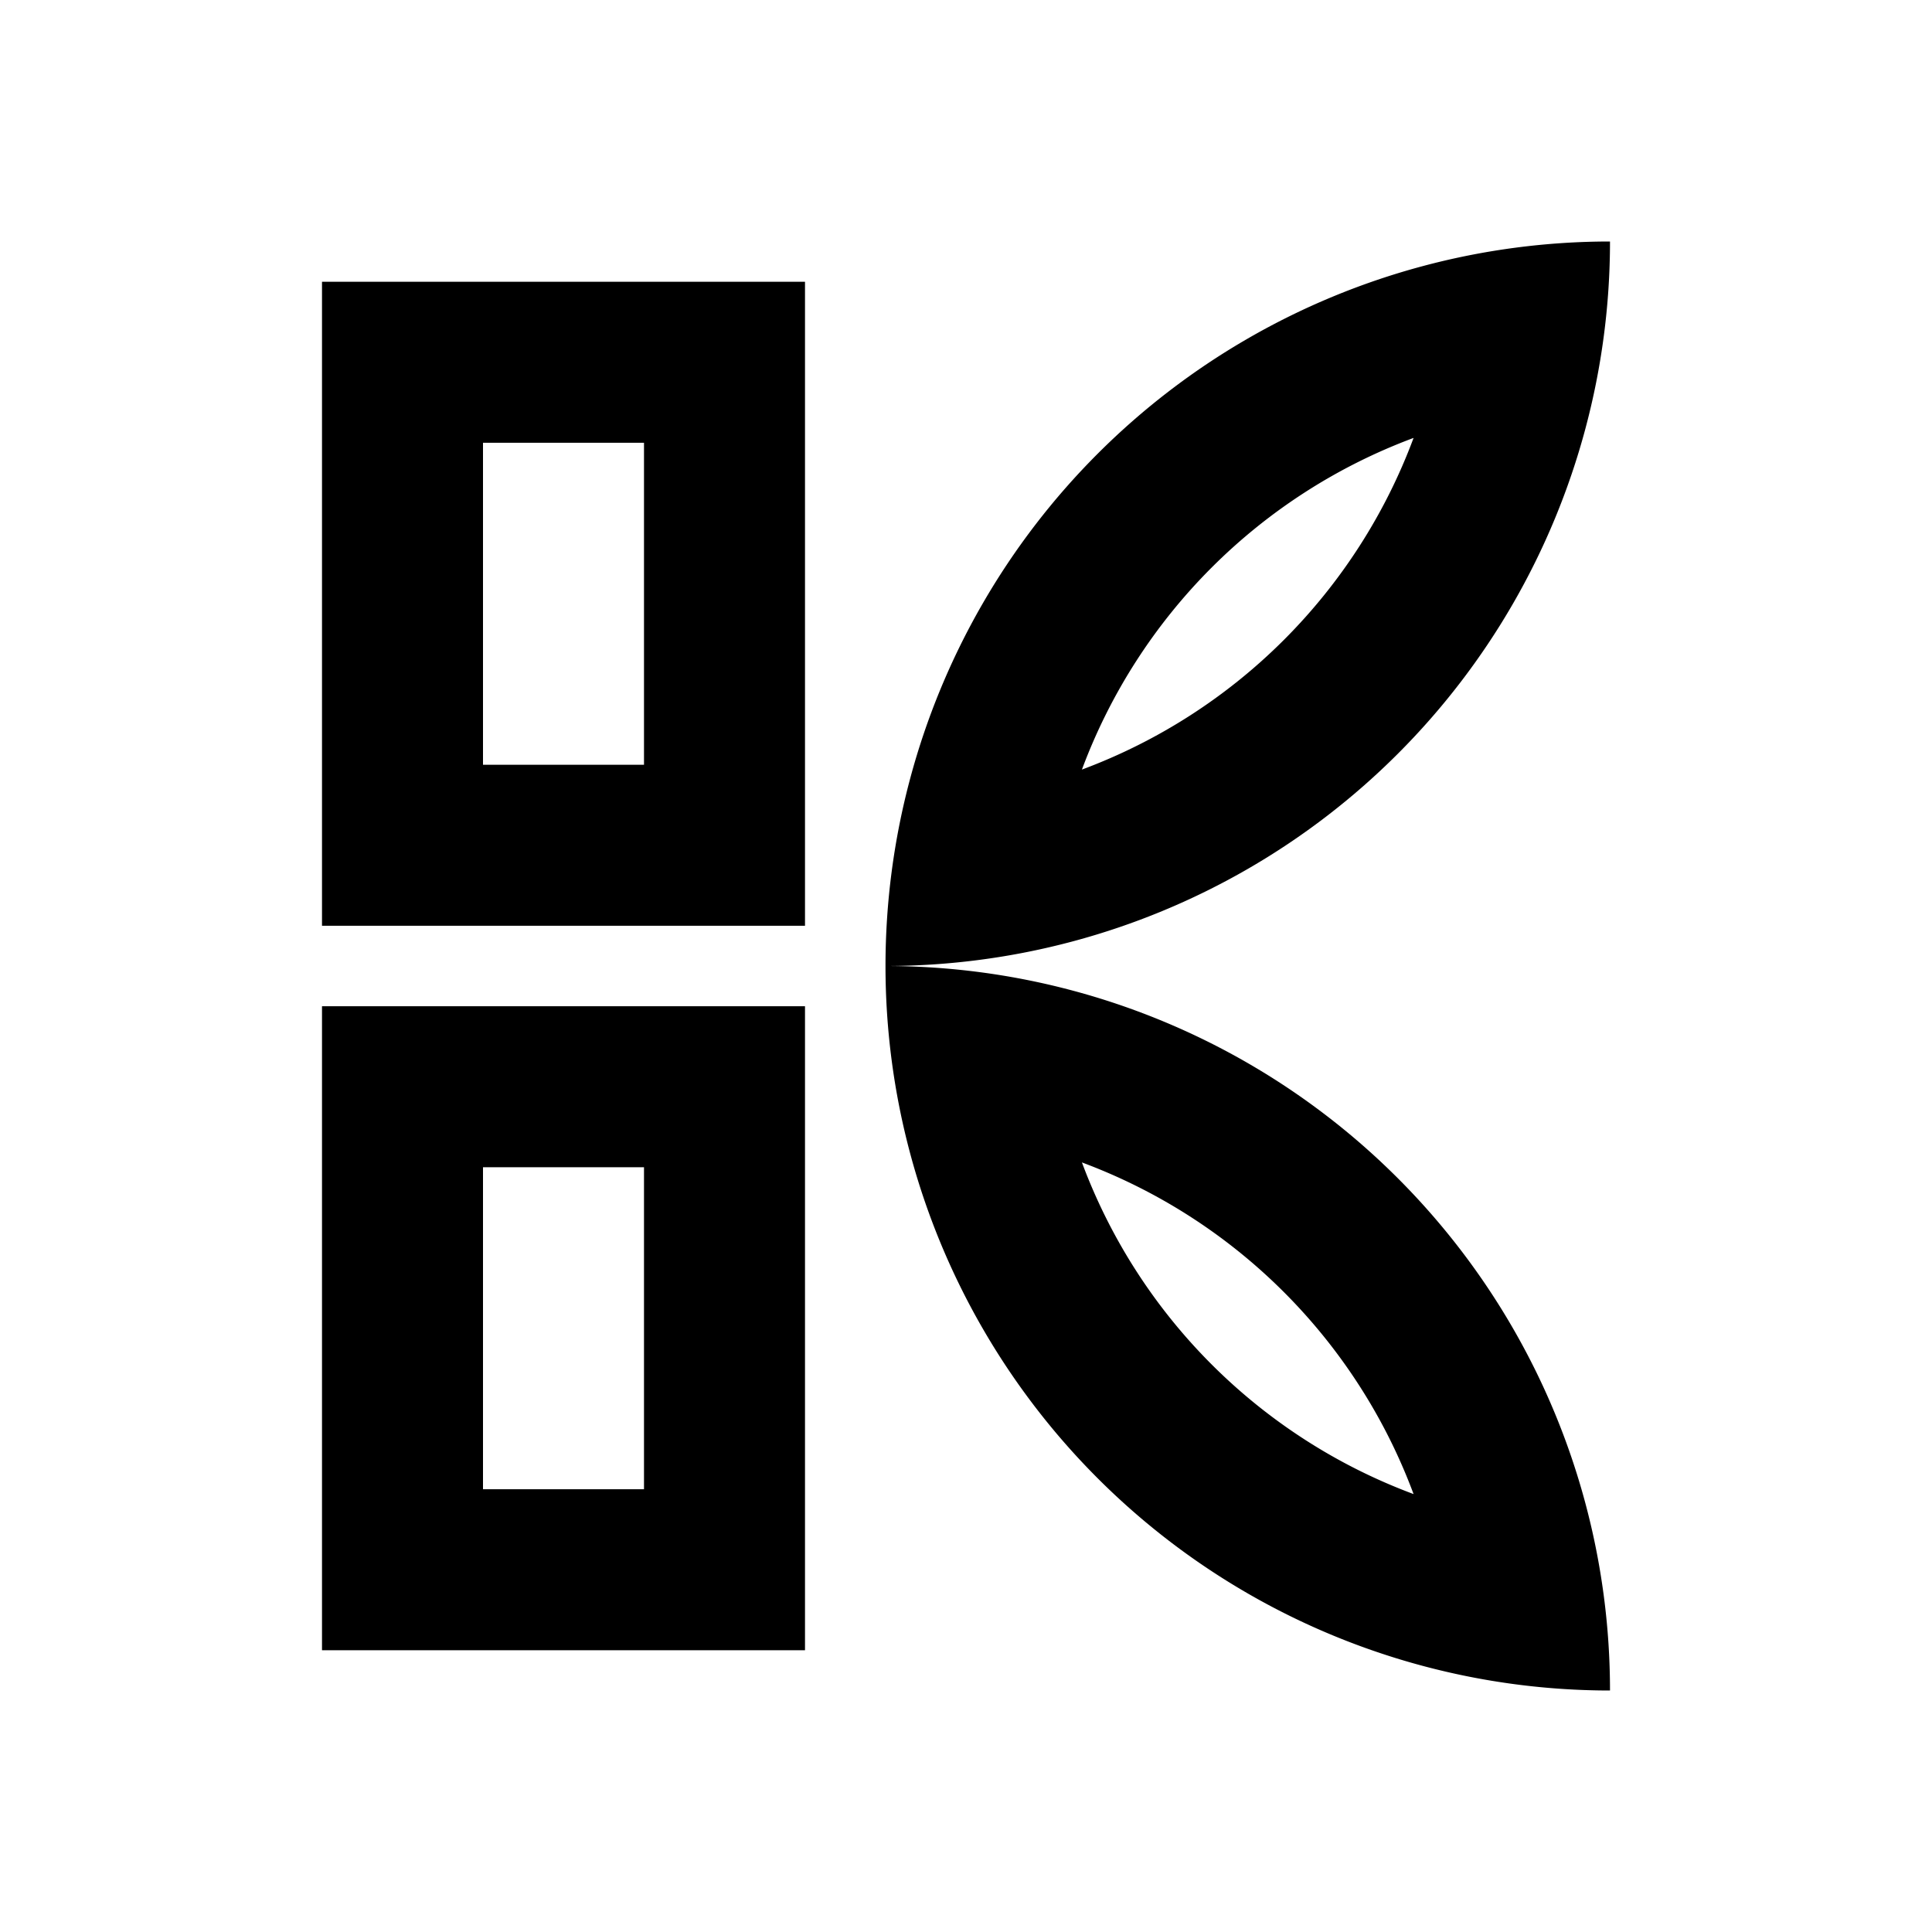 <svg xmlns="http://www.w3.org/2000/svg" viewBox="0 0 48 48"><path d="M16,29v8H12V29h4m4-4H8V41H20V25ZM16,11v8H12V11h4m4-4H8V23H20V7Zm15.12,3.88a14,14,0,0,1-8.24,8.24,14,14,0,0,1,8.24-8.24M40,6A18,18,0,0,0,22,24,18,18,0,0,0,40,6ZM26.88,28.88a14,14,0,0,1,8.24,8.24,14,14,0,0,1-8.24-8.24M22,24A18,18,0,0,0,40,42,18,18,0,0,0,22,24Z"/><rect width="48" height="48" style="fill:none"/></svg>